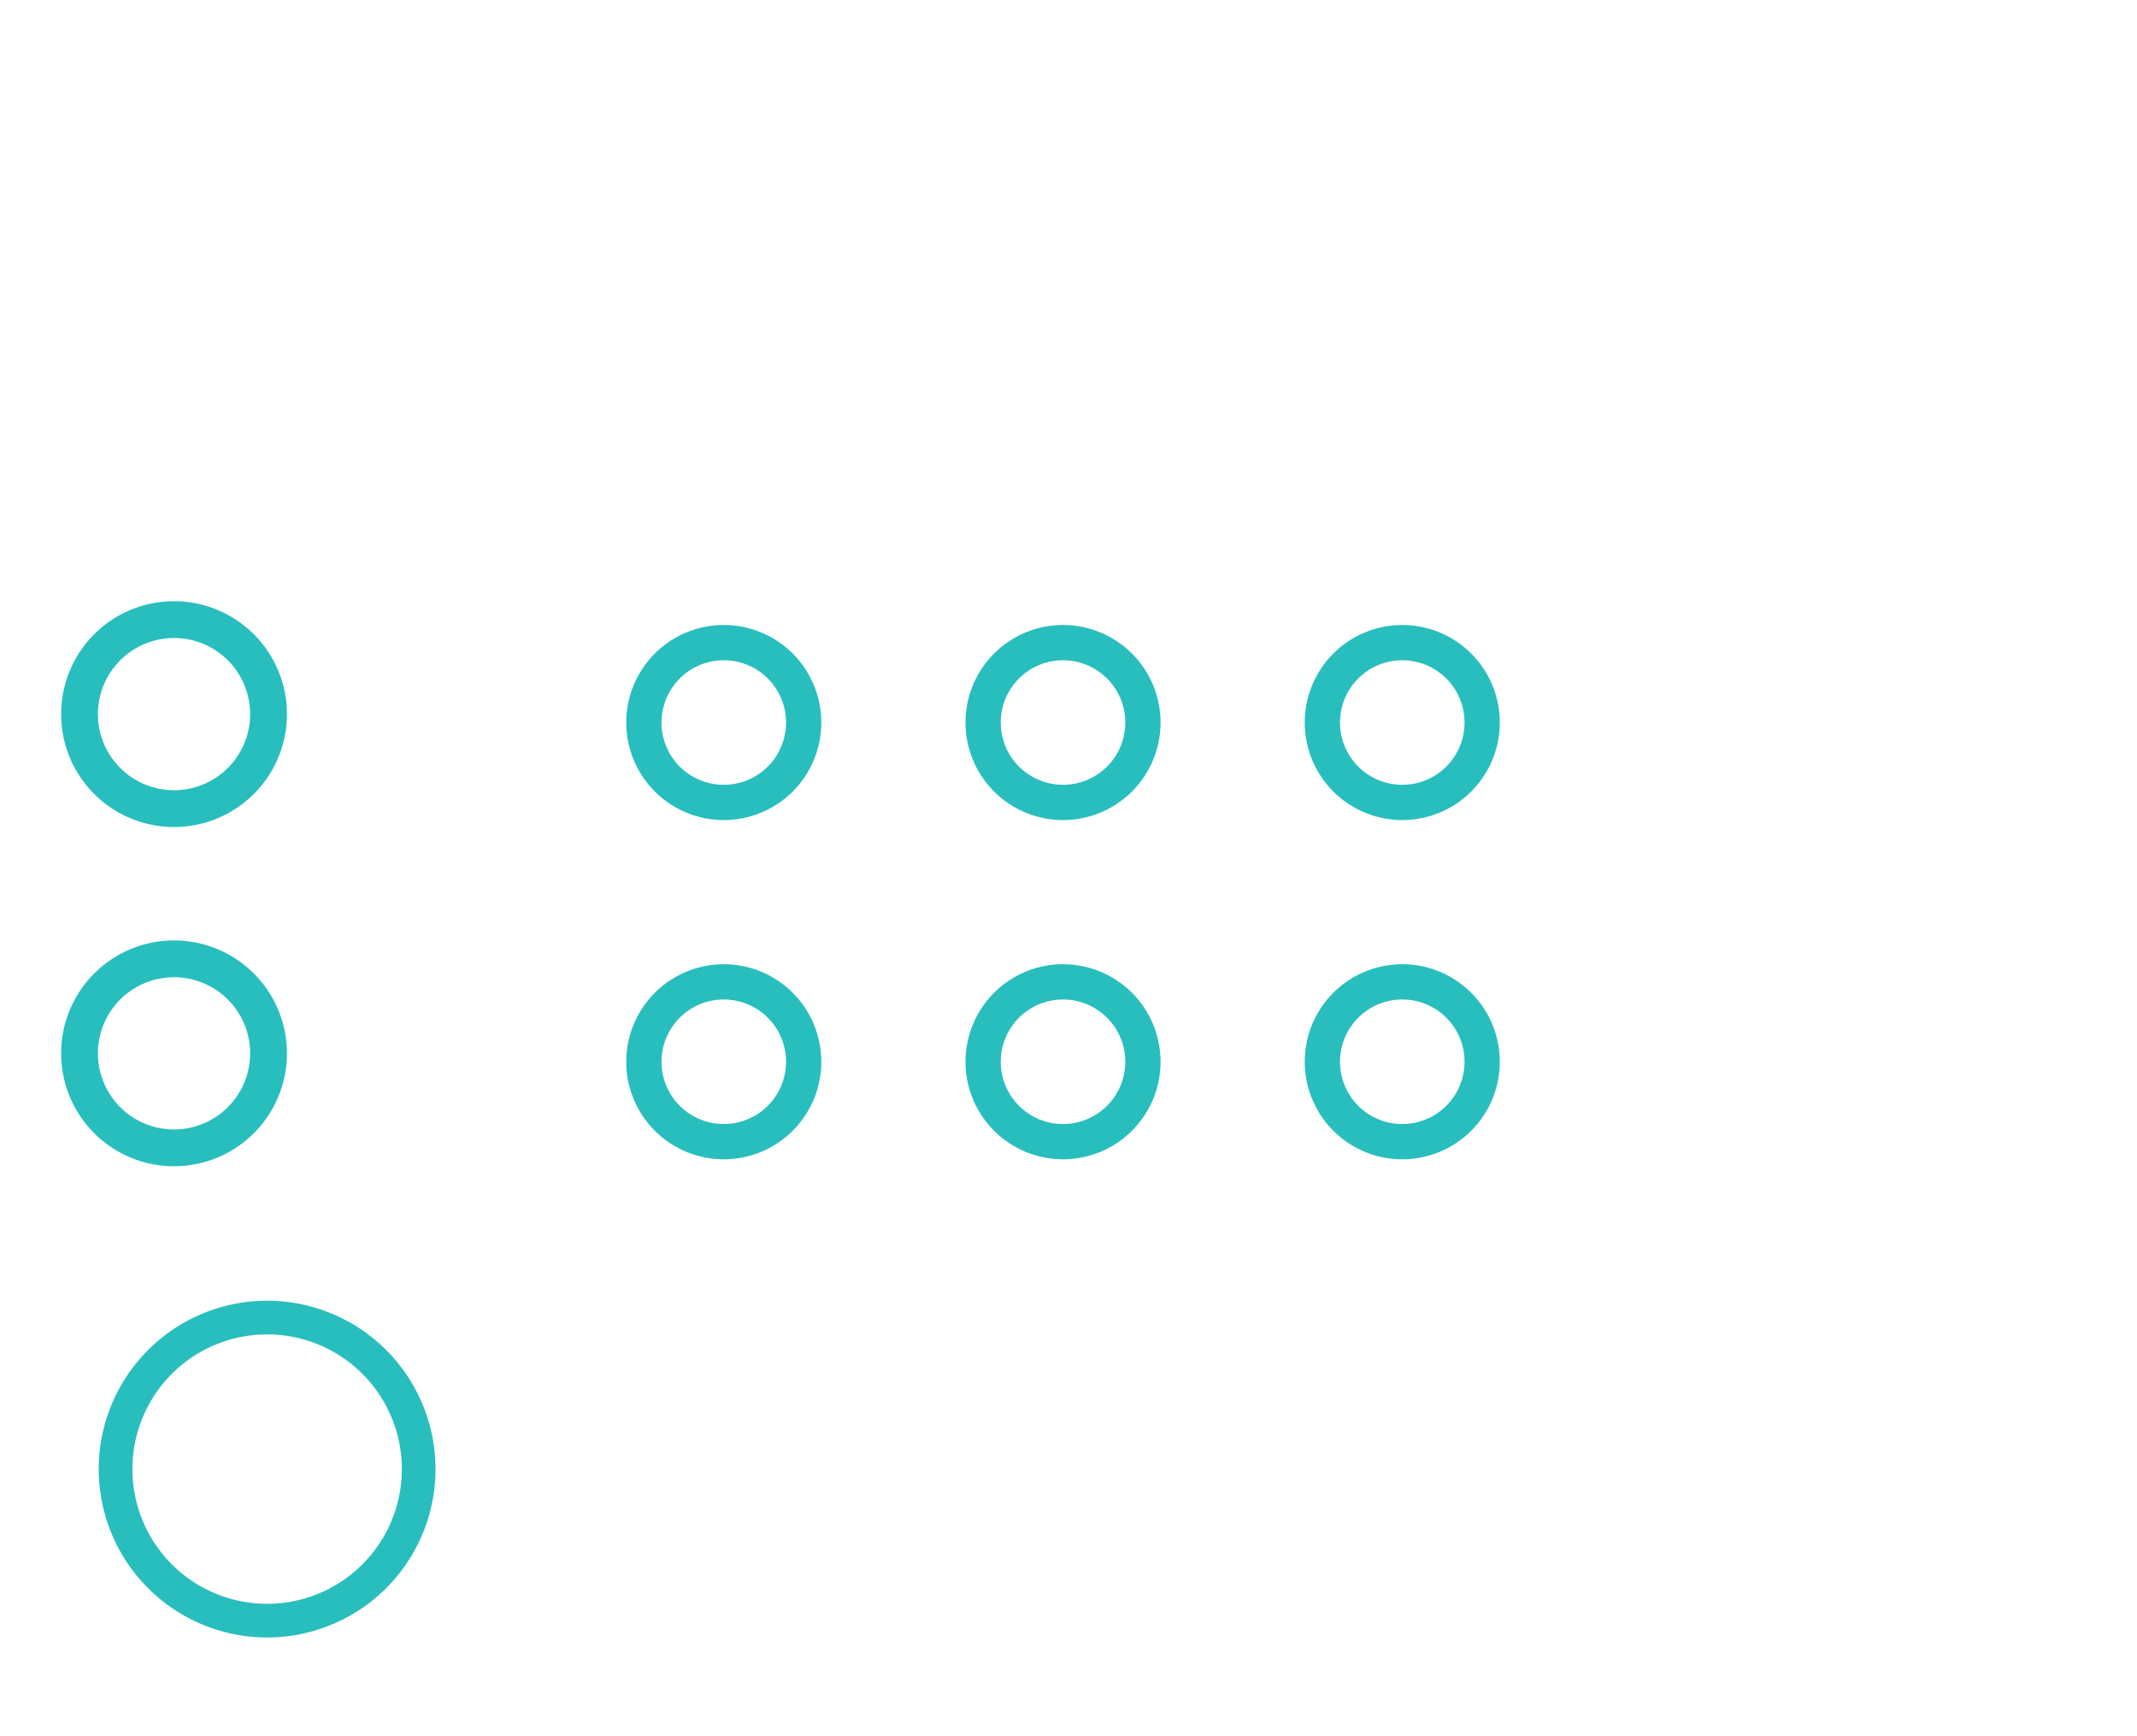 <svg width="16mm" height="13mm" viewBox="0 0 6299212 5118110"  version="1.1" xmlns="http://www.w3.org/2000/svg" xmlns:xlink="http://www.w3.org/1999/xlink">
<desc>
Origin 0 0 Bound 3937007 3937007 6299212 5118110
</desc>
<g fill-rule="evenodd" fill="rgb(40, 190, 190)" stroke="black" stroke-width="1" transform="translate(0, 5118110) scale(1, -1) translate(-3937007, -3937007)">
<path id="N" d="M 4724410.26 4724411.70 m -496370.60 0 a 496370.60 496370.60 0 1 1 992741.20 0a 496370.60 496370.60 0 1 1 -992741.20 0M 4724409.71 4724406.07 m -397100.93 0 a 397100.93 397100.93 0 1 1 794201.86 0a 397100.93 397100.93 0 1 1 -794201.86 0"/>
<path id="N" d="M 6070472.89 5925199.55 m -287456.27 0 a 287456.27 287456.27 0 1 1 574912.53 0a 287456.27 287456.27 0 1 1 -574912.53 0M 6070471.41 5925200.73 m -183522.27 0 a 183522.27 183522.27 0 1 1 367044.53 0a 183522.27 183522.27 0 1 1 -367044.53 0"/>
<path id="N" d="M 6070472.89 6925199.55 m -287456.27 0 a 287456.27 287456.27 0 1 1 574912.53 0a 287456.27 287456.27 0 1 1 -574912.53 0M 6070471.41 6925200.73 m -183522.27 0 a 183522.27 183522.27 0 1 1 367044.53 0a 183522.27 183522.27 0 1 1 -367044.53 0"/>
<path id="N" d="M 7070472.89 6925199.55 m -287456.27 0 a 287456.27 287456.27 0 1 1 574912.53 0a 287456.27 287456.27 0 1 1 -574912.53 0M 7070471.41 6925200.73 m -183522.27 0 a 183522.27 183522.27 0 1 1 367044.53 0a 183522.27 183522.27 0 1 1 -367044.53 0"/>
<path id="N" d="M 8070472.89 6925199.55 m -287456.27 0 a 287456.27 287456.27 0 1 1 574912.53 0a 287456.27 287456.27 0 1 1 -574912.53 0M 8070471.41 6925200.73 m -183522.27 0 a 183522.27 183522.27 0 1 1 367044.53 0a 183522.27 183522.27 0 1 1 -367044.53 0"/>
<path id="N" d="M 4450007.97 6950012.05 m -332833.73 0 a 332833.73 332833.73 0 1 1 665667.47 0a 332833.73 332833.73 0 1 1 -665667.47 0M 4450001.18 6949997.74 m -224312.26 0 a 224312.26 224312.26 0 1 1 448624.51 0a 224312.26 224312.26 0 1 1 -448624.51 0"/>
<path id="N" d="M 8070472.89 5925199.55 m -287456.27 0 a 287456.27 287456.27 0 1 1 574912.53 0a 287456.27 287456.27 0 1 1 -574912.53 0M 8070471.41 5925200.73 m -183522.27 0 a 183522.27 183522.27 0 1 1 367044.53 0a 183522.27 183522.27 0 1 1 -367044.53 0"/>
<path id="N" d="M 4450007.97 5950012.05 m -332833.73 0 a 332833.73 332833.73 0 1 1 665667.47 0a 332833.73 332833.73 0 1 1 -665667.47 0M 4450001.18 5949997.74 m -224312.26 0 a 224312.26 224312.26 0 1 1 448624.51 0a 224312.26 224312.26 0 1 1 -448624.51 0"/>
<path id="N" d="M 7070472.89 5925199.55 m -287456.27 0 a 287456.27 287456.27 0 1 1 574912.53 0a 287456.27 287456.27 0 1 1 -574912.53 0M 7070471.41 5925200.73 m -183522.27 0 a 183522.27 183522.27 0 1 1 367044.53 0a 183522.27 183522.27 0 1 1 -367044.53 0"/>
</g>
</svg>
